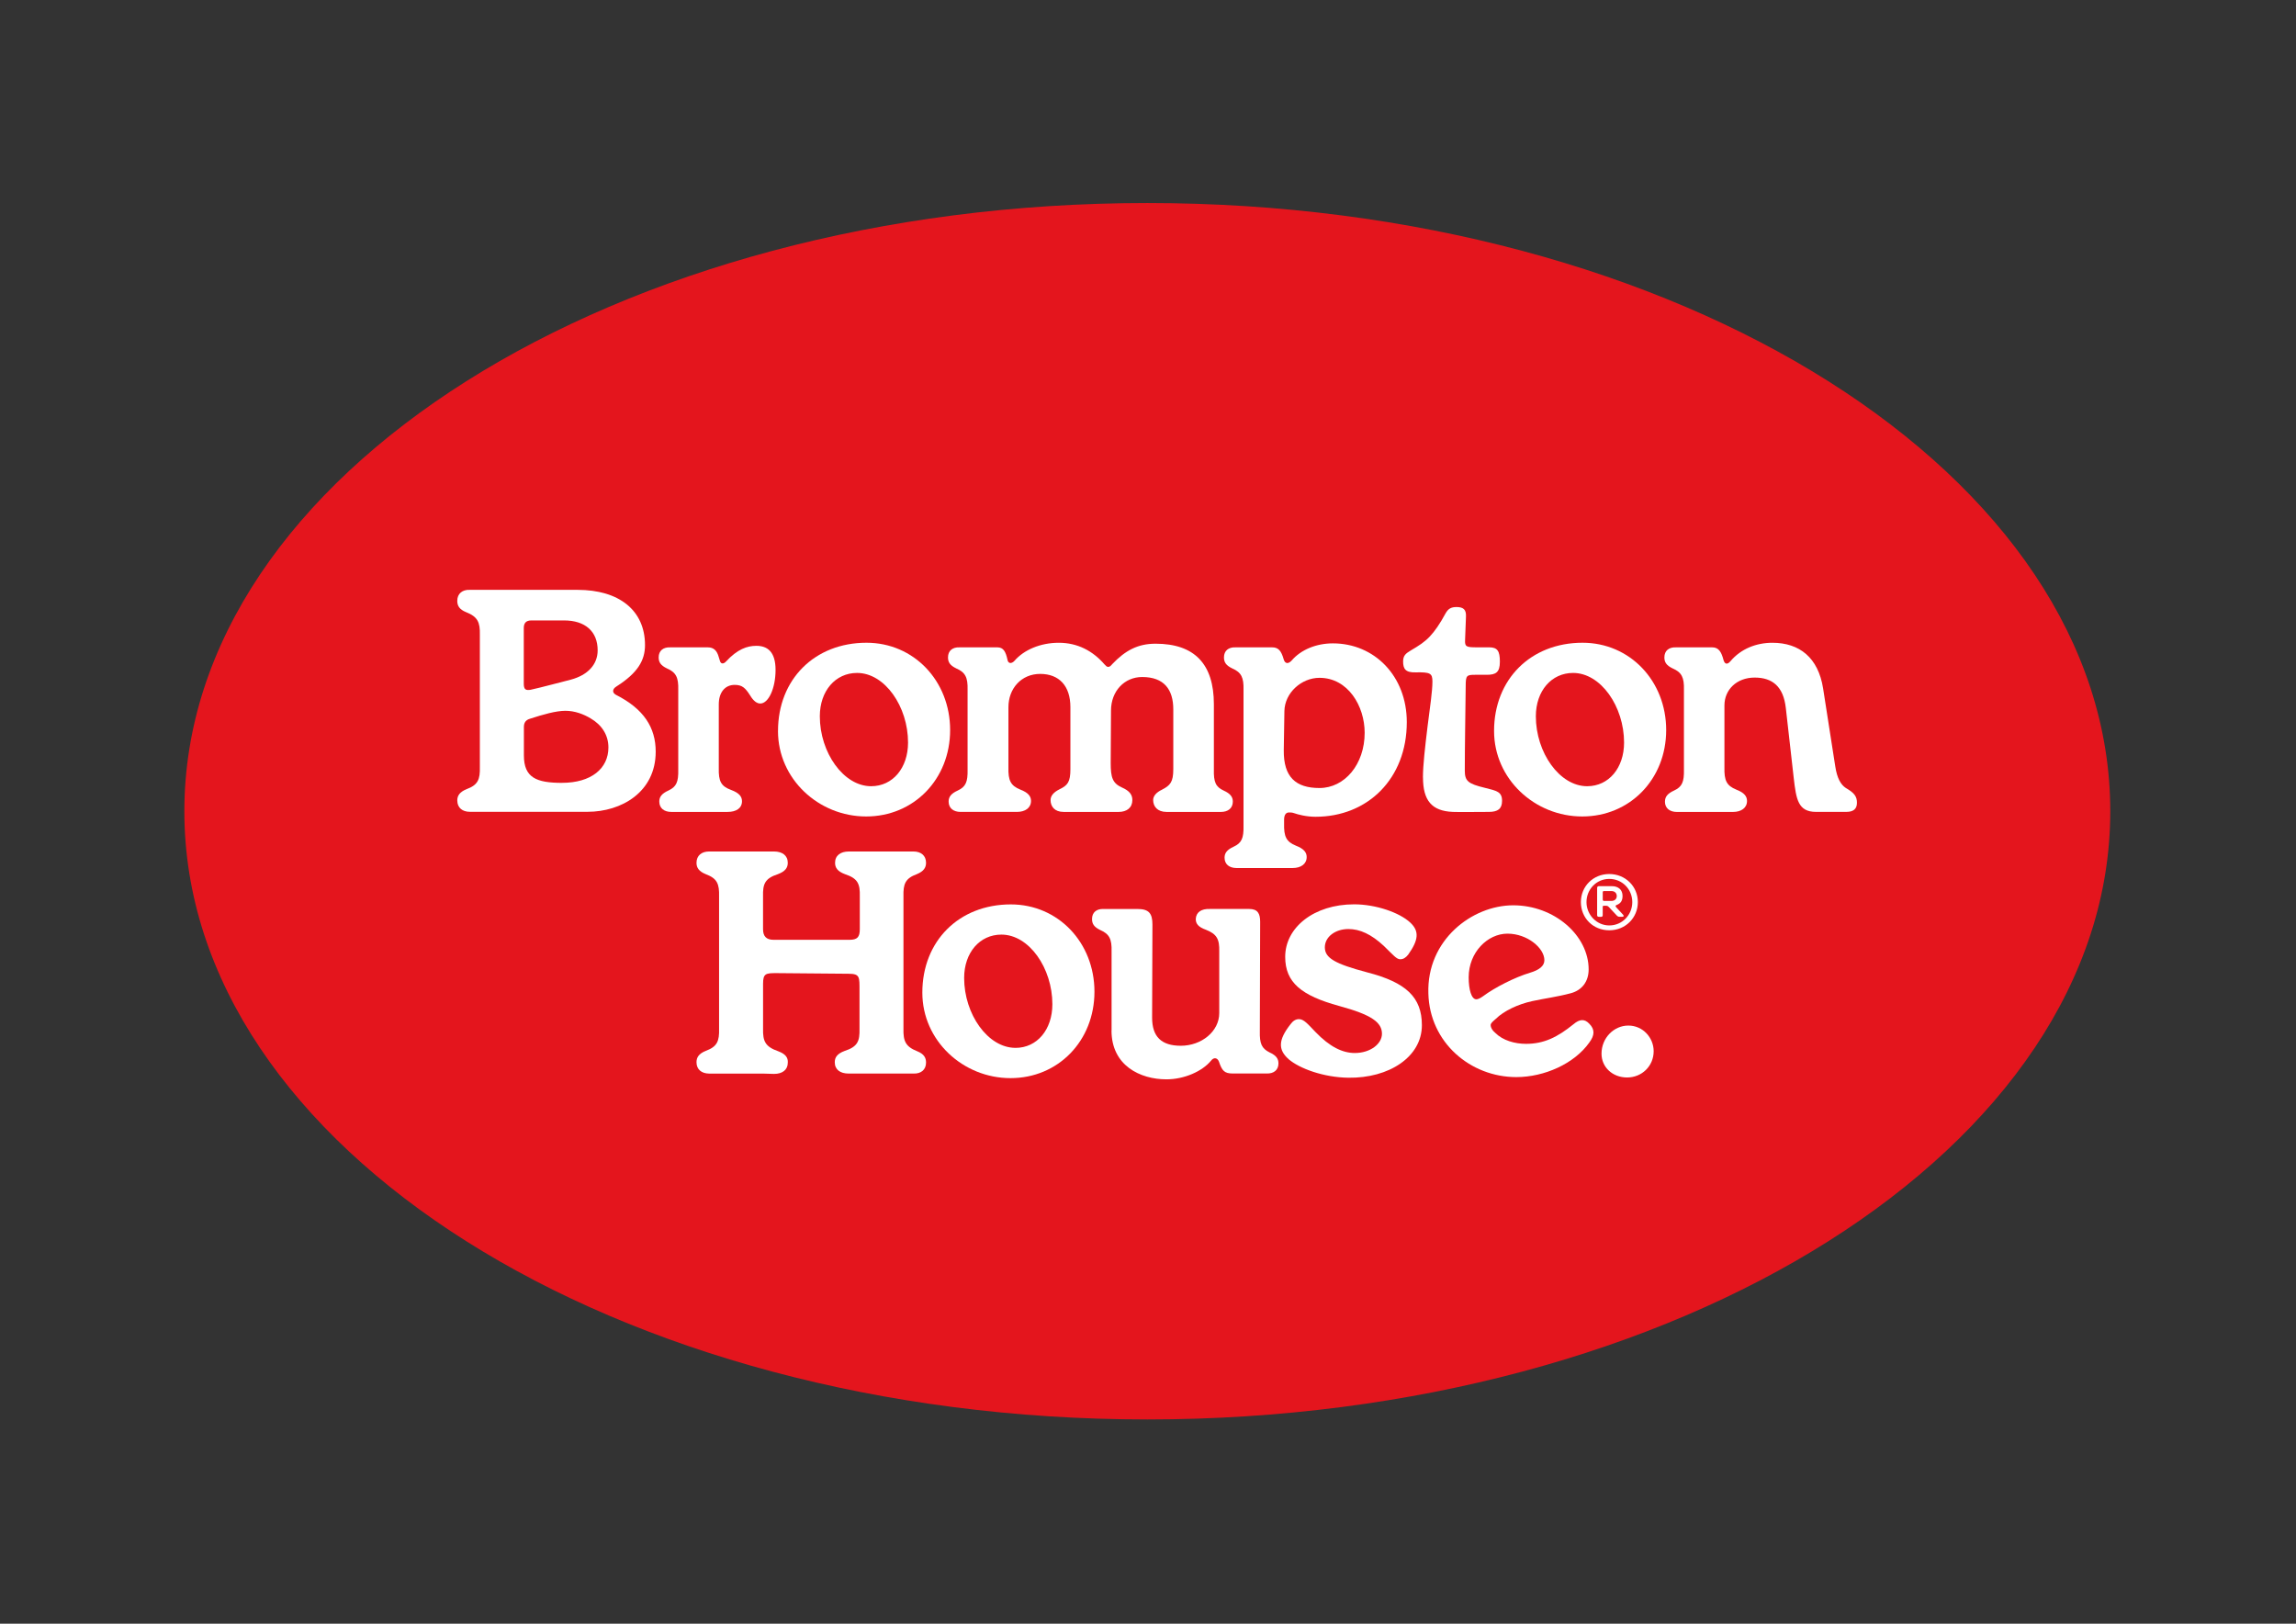 <?xml version="1.0" encoding="utf-8"?>
<!-- Generator: Adobe Illustrator 28.1.0, SVG Export Plug-In . SVG Version: 6.00 Build 0)  -->
<svg version="1.0" id="katman_1" xmlns="http://www.w3.org/2000/svg" xmlns:xlink="http://www.w3.org/1999/xlink" x="0px" y="0px"
	 viewBox="0 0 841.89 595.28" style="enable-background:new 0 0 841.89 595.28;" xml:space="preserve">
<rect x="0" y="0" width="841.89" height="595.28" fill="#333333" stroke="none"/>
<style type="text/css">
	.st0{clip-path:url(#SVGID_00000166666431225013322470000017454646964728126107_);}
	.st1{fill:#E4151D;}
	.st2{fill:#FFFFFF;}
</style>
<g>
	<defs>
		<rect id="SVGID_1_" x="67.6" y="74.43" width="706.85" height="445.96"/>
	</defs>
	<clipPath id="SVGID_00000068656969025909577760000010453738123418052027_">
		<use xlink:href="#SVGID_1_"  style="overflow:visible;"/>
	</clipPath>
	<g style="clip-path:url(#SVGID_00000068656969025909577760000010453738123418052027_);">
		<path class="st1" d="M420.7,520.39c195.01,0,353.09-99.83,353.09-222.98c0-123.15-158.08-222.98-353.09-222.98
			c-195.01,0-353.1,99.83-353.1,222.98C67.6,420.56,225.69,520.39,420.7,520.39z"/>
		<path class="st2" d="M167.67,293.49c0-1.79,0.89-3.13,3.36-4.15c4.25-1.56,5.04-3.59,4.92-8.16v-48.47
			c0.11-4.59-0.79-6.6-5.04-8.28c-2.47-1-3.24-2.35-3.24-4.15c0-2.68,1.91-4.15,4.59-4.03h39.51c15.22,0,24.74,7.5,24.74,20.26
			c0,5.6-2.68,10.19-10.4,15.11c-1.68,1-1.68,2.35-0.23,3.13c10.19,5.15,14.55,11.98,14.55,20.82c0,14.89-12.65,22.05-24.96,22.05
			h-43.2c-2.68,0-4.59-1.45-4.59-4.15V293.49z M194.65,252.86c3.69-0.79,11.98-3.03,14.66-3.69c6.27-1.68,9.84-5.6,9.84-10.75
			c0-6.94-4.59-10.96-12.31-10.96h-11.98c-1.91,0-2.8,0.89-2.8,2.8v20.37c0,2.12,0.67,2.57,2.57,2.24L194.65,252.86z M206.07,287
			c10.75,0,17.02-5.26,17.02-12.98c0-4.59-2.47-8.28-6.49-10.63c-2.57-1.56-5.82-2.8-9.28-2.8s-8.18,1.35-12.98,2.91
			c-1.56,0.45-2.24,1.45-2.24,3.03v10.41c0,8.17,4.59,10.07,13.99,10.07L206.07,287z"/>
		<path class="st2" d="M241.75,293.84c0-1.68,0.89-2.91,3.36-4.03c2.91-1.35,3.69-3.13,3.59-7.72v-29.21
			c0.11-4.48-0.79-6.38-4.15-7.83c-2.35-1.12-3.03-2.35-3.03-4.03c0-2.47,1.68-3.8,4.25-3.69h13.76c2.12,0,3.36,1.12,4.03,3.59
			l0.45,1.45c0.33,1.12,1.35,1.12,2.24,0.11c4.15-4.48,7.72-5.71,11.08-5.71c4.03,0,7.05,2.12,7.05,8.84
			c0,6.71-2.57,12.31-5.6,12.31c-1.23,0-2.47-0.89-3.69-2.91c-1.79-2.8-2.91-3.92-5.71-3.92c-3.59,0-5.82,2.8-5.82,7.16v23.39
			c-0.11,4.7,0.79,6.6,4.48,7.95c3.03,1.12,4.03,2.47,4.03,4.15c0,2.57-2.12,3.92-5.26,3.92h-20.7c-2.57,0-4.36-1.35-4.36-3.8
			H241.75z"/>
		<path class="st2" d="M285.28,267.98c0-18.91,13.43-32.34,32.45-32.34c17.35,0,30.66,13.99,30.66,32.01
			c0,18.02-13.32,31.68-30.78,31.68c-17.46,0-32.34-13.76-32.34-31.34V267.98z M319.42,288.24c7.95,0,13.54-6.71,13.54-16.01
			c0-13.2-8.51-25.52-18.69-25.52c-7.95,0-13.66,6.6-13.66,15.9c0,13.32,8.72,25.63,18.8,25.63L319.42,288.24z"/>
		<path class="st2" d="M347.84,293.84c0-1.68,0.89-2.91,3.36-4.03c2.91-1.35,3.69-3.13,3.59-7.72v-29.21
			c0.11-4.48-0.79-6.38-4.15-7.83c-2.35-1.12-3.03-2.35-3.03-4.03c0-2.47,1.68-3.8,4.25-3.69h13.88c2.12,0,3.03,1.45,3.69,4.59
			c0.23,1.35,1.45,1.56,2.57,0.33c3.36-3.92,9.4-6.6,16.23-6.6c6.83,0,12.42,2.91,16.79,7.95c0.56,0.56,0.79,0.89,1.35,0.89
			c0.56,0,1-0.45,1.45-1c4.81-5.04,9.4-7.5,15.9-7.5c14.32,0,21.38,7.5,21.38,22.17v23.95c-0.11,4.59,0.67,6.38,3.59,7.72
			c2.47,1.12,3.36,2.35,3.36,4.03c0,2.47-1.79,3.8-4.36,3.8h-19.93c-3.36,0-4.92-2.01-4.92-4.36c0-1.45,1.12-2.8,3.24-3.8
			c3.03-1.56,4.14-2.8,4.14-7.5v-21.94c0-7.27-3.36-11.86-11.42-11.86c-6.48,0-11.42,5.15-11.42,12.31l-0.11,19.25
			c0,5.26,0.67,7.39,4.14,8.95c2.8,1.23,3.8,2.68,3.8,4.59c0,2.8-2.01,4.36-5.04,4.36h-20.14c-3.36,0-4.81-2.01-4.81-4.36
			c0-1.45,1-2.8,3.24-3.92c3.03-1.45,4.03-2.68,4.03-7.39v-22.73c0-7.83-4.15-12.2-11.08-12.2c-6.93,0-11.64,5.37-11.64,12.2v22.05
			c-0.12,4.81,0.79,6.71,4.36,8.16c2.91,1.12,3.92,2.47,3.92,4.15c0,2.57-2.12,4.03-5.15,4.03h-20.7c-2.57,0-4.36-1.35-4.36-3.8
			H347.84z"/>
		<path class="st2" d="M449.02,314.43c0-1.68,0.89-2.91,3.36-4.03c2.91-1.35,3.69-3.13,3.59-7.72v-49.8
			c0.11-4.48-0.79-6.38-4.14-7.83c-2.35-1.12-3.03-2.35-3.03-4.03c0-2.47,1.68-3.8,4.25-3.69h13.43c2.35,0,3.36,1.35,4.25,4.48
			c0.45,1.45,1.57,1.79,2.91,0.33c3.36-3.92,8.95-6.27,15.11-6.27c15.22,0,27.09,11.98,27.09,28.88c0,20.7-14.32,34.69-33.46,34.69
			c-3.36,0-6.38-0.79-7.95-1.35c-0.67-0.23-1.23-0.23-1.79-0.23c-1.12,0-1.79,0.89-1.79,2.68v1.35c-0.12,4.81,0.79,6.71,4.36,8.16
			c2.91,1.12,3.92,2.47,3.92,4.15c0,2.57-2.13,4.03-5.15,4.03h-20.59C450.8,318.23,449.01,316.88,449.02,314.43L449.02,314.43z
			 M483.83,288.9c9.18,0,16.56-8.62,16.56-20.26c0-9.84-6.15-20.14-16.56-20.14c-6.6,0-12.75,5.48-12.87,12.2l-0.23,14.32
			c-0.11,9.84,4.36,13.88,13.1,13.88V288.9z"/>
		<path class="st2" d="M521.76,285c0-4.48,0.79-11.19,1.68-18.58c0.89-7.05,1.8-12.98,1.8-16.56c0-3.03-0.79-3.47-6.16-3.36
			c-3.8,0.11-4.59-1.35-4.59-4.03c0-2.12,1-2.91,2.68-3.92c3.24-1.91,5.15-3.13,7.16-5.26c1.79-1.91,3.59-4.48,5.71-8.39
			c1-1.79,2.12-2.35,4.03-2.35c2.47,0,3.59,0.89,3.47,3.47l-0.33,8.62c-0.12,2.47,0.45,2.68,4.36,2.68h4.48
			c3.03,0,3.92,1.35,3.92,5.26s-1.45,4.81-4.81,4.81h-4.25c-3.13,0-3.47,0.23-3.47,4.15c-0.12,11.31-0.33,21.94-0.33,31
			c0,3.8,1.23,4.81,7.28,6.27c4.48,1.12,6.38,1.45,6.38,4.81c0,2.91-1.56,4.03-4.81,4.03c-5.27,0-10.41,0.11-13.32,0
			c-7.62-0.33-10.86-4.15-10.86-12.65H521.76z"/>
		<path class="st2" d="M547.84,267.98c0-18.91,13.43-32.34,32.45-32.34c17.35,0,30.66,13.99,30.66,32.01
			c0,18.02-13.31,31.68-30.77,31.68s-32.34-13.76-32.34-31.34V267.98z M581.97,288.24c7.95,0,13.54-6.71,13.54-16.01
			c0-13.2-8.51-25.52-18.69-25.52c-7.95,0-13.66,6.6-13.66,15.9c0,13.32,8.72,25.63,18.8,25.63L581.97,288.24z"/>
		<path class="st2" d="M610.51,293.84c0-1.68,0.89-2.91,3.36-4.03c2.91-1.35,3.69-3.13,3.59-7.72v-29.21
			c0.11-4.48-0.79-6.38-4.14-7.83c-2.35-1.12-3.03-2.35-3.03-4.03c0-2.47,1.68-3.8,4.25-3.69h13.31c2.35,0,3.36,1.68,4.14,4.7
			c0.45,1.45,1.35,1.79,2.57,0.33c3.8-4.48,9.4-6.71,15.34-6.71c9.96,0,16.79,5.48,18.58,16.67l4.47,28.65
			c0.67,4.36,2.01,6.71,3.92,7.95c3.13,1.79,4.03,3.13,4.03,5.37c0,2.24-1.23,3.36-3.92,3.36H665.9c-6.6,0-7.27-4.59-8.18-12.42
			l-2.91-25.74c-0.89-7.72-4.81-11.08-11.42-11.08s-11.08,4.48-11.08,10.19v22.73c-0.12,4.81,0.79,6.71,4.36,8.16
			c2.91,1.12,3.92,2.47,3.92,4.15c0,2.57-2.13,4.03-5.15,4.03h-20.59c-2.57,0-4.36-1.35-4.36-3.8L610.51,293.84z"/>
		<path class="st2" d="M255.39,389.42c0-1.79,0.89-3.13,3.36-4.14c4.25-1.56,5.04-3.59,4.92-8.16v-48.47
			c0.11-4.59-0.67-6.6-4.92-8.18c-2.47-1.01-3.36-2.35-3.36-4.15c0-2.68,1.91-4.15,4.59-4.15h23.84c3.03,0,5.04,1.45,5.04,4.15
			c0,1.79-0.89,3.13-3.59,4.15c-4.81,1.56-5.6,3.59-5.48,8.18v11.98c0,2.68,1.23,3.92,3.92,3.92h27.76c2.91,0,3.8-1,3.8-3.92v-11.98
			c0.11-4.59-0.67-6.6-5.48-8.18c-2.68-1.01-3.59-2.35-3.59-4.15c0-2.68,2.01-4.15,5.04-4.15h23.73c2.68,0,4.59,1.45,4.59,4.15
			c0,1.79-0.89,3.13-3.36,4.15c-4.25,1.56-5.04,3.59-4.92,8.18v48.47c-0.11,4.59,0.79,6.6,5.04,8.28c2.47,1,3.24,2.35,3.24,4.15
			c0,2.68-1.91,4.14-4.59,4.03h-23.84c-3.03,0-5.04-1.45-5.04-4.14c0-1.79,0.89-3.13,3.59-4.14c4.81-1.56,5.6-3.59,5.48-8.16v-13.88
			c0-5.04,0.23-6.27-4.03-6.27l-26.41-0.23c-3.92,0-4.92,0.11-4.92,3.92v16.46c-0.11,4.59,0.79,6.6,5.6,8.28
			c2.68,1,3.59,2.35,3.47,4.15c0,2.68-2.01,4.14-5.04,4.14l-4.15-0.12h-19.7C257.3,393.56,255.39,392.12,255.39,389.42z"/>
		<path class="st2" d="M338.2,363.91c0-18.91,13.43-32.34,32.45-32.34c17.35,0,30.66,13.99,30.66,32.01
			c0,18.02-13.31,31.68-30.77,31.68s-32.34-13.76-32.34-31.34V363.91z M372.34,384.17c7.95,0,13.54-6.71,13.54-16.01
			c0-13.2-8.51-25.52-18.69-25.52c-7.95,0-13.66,6.6-13.66,15.9c0,13.32,8.72,25.62,18.8,25.62L372.34,384.17z"/>
		<path class="st2" d="M407.59,377.78V348.8c0.12-4.48-0.79-6.38-4.14-7.83c-2.35-1.12-3.03-2.35-3.03-4.03
			c0-2.47,1.68-3.8,4.25-3.69h12.42c4.14,0,5.48,1.56,5.48,5.71l-0.12,34.13c0,7.04,3.47,10.3,10.52,10.3
			c7.61,0,14.1-5.27,14.1-11.98V348.8c0.11-4.48-0.89-6.38-4.92-7.95c-2.8-1-3.69-2.24-3.69-3.92c0.12-2.47,2.01-3.8,5.15-3.69
			h14.43c3.13,0,4.03,1.68,4.03,4.7l-0.12,40.07c-0.11,4.59,0.67,6.38,3.59,7.83c2.47,1.12,3.24,2.35,3.24,4.03
			c0,2.46-1.79,3.8-4.36,3.69h-12.42c-3.03,0-3.92-1-5.04-4.36c-0.56-1.45-1.91-1.68-2.91-0.33c-3.24,3.92-9.84,6.83-16.34,6.83
			c-9.63,0-20.15-5.04-20.15-17.91L407.59,377.78z"/>
		<path class="st2" d="M472.5,388.3c-3.92-3.47-3.8-7.05,0.67-12.76c0.89-1.23,1.91-1.91,3.13-1.91c1.79,0,3.24,1.79,6.04,4.7
			c5.26,5.48,9.96,7.72,14.43,7.72c5.71,0,9.96-3.36,9.96-7.05c0-4.14-3.69-6.94-15.67-10.19c-13.88-3.8-19.81-8.62-19.81-18.02
			c0-10.75,10.52-19.25,25.29-19.25c7.95,0,16.67,3.03,20.59,6.71c3.36,3.14,3.03,6.38-0.79,11.75c-0.89,1.12-1.79,1.68-2.91,1.68
			c-1.35,0-2.47-1.45-6.04-4.92c-4.59-4.25-8.73-6.16-12.98-6.16c-4.71,0-8.62,2.8-8.62,6.71s3.69,6.04,15.55,9.18
			c14.32,3.69,20.03,9.18,20.03,19.37c0,11.64-12.08,19.47-26.97,19.25c-9.07-0.12-17.91-3.36-21.94-6.83L472.5,388.3z"/>
		<path class="st2" d="M523.75,364.24c-0.67-19.58,16-32.34,31.12-32.34s27.65,11.08,27.65,23.5c0,4.48-2.47,7.62-6.49,8.72
			c-5.03,1.35-9.63,1.91-14.22,2.91c-5.15,1.12-10.4,3.59-13.31,6.48c-1.12,1-1.91,1.57-1.91,2.35s0.56,1.91,1.68,2.8
			c2.8,2.8,7.16,4.03,11.31,4.03c6.6,0,11.52-2.47,17.34-7.16c2.35-2.01,4.14-2.01,5.82-0.23c2.12,2.12,2.01,4.25,0,6.94
			c-5.48,7.72-16.46,12.64-26.75,12.64c-16.79,0-31.78-12.64-32.24-30.66H523.75z M541.33,366.36c0.56,0,1.35-0.33,2.46-1.12
			c4.36-3.24,11.64-6.94,17.23-8.62c3.36-1,5.27-2.47,5.27-4.59c0-4.48-6.27-9.74-13.54-9.74c-7.28,0-14.22,6.83-14.22,16.01
			C538.53,362.78,539.53,366.36,541.33,366.36z"/>
		<path class="st2" d="M579.67,330.71c0-5.76,4.52-10.28,10.41-10.28s10.48,4.52,10.48,10.28c0,5.76-4.52,10.35-10.48,10.35
			S579.67,336.53,579.67,330.71z M590.09,339.28c4.73,0,8.43-3.84,8.43-8.56c0-4.73-3.7-8.5-8.43-8.5s-8.36,3.84-8.36,8.5
			C581.73,335.37,585.43,339.28,590.09,339.28z M585.63,325.5c0-0.34,0.21-0.62,0.68-0.62h4.73c2.33,0,3.91,1.3,3.91,3.56
			c0,1.64-0.55,2.74-2.19,3.36c-0.41,0.14-0.48,0.41-0.14,0.82l2.47,2.67c0.41,0.41,0.34,0.82-0.21,0.82h-0.96
			c-0.48,0-0.75-0.14-0.96-0.34l-2.95-3.15c-0.41-0.41-0.62-0.55-1.1-0.55h-0.82c-0.34,0-0.41,0.14-0.41,0.48v2.95
			c0,0.41-0.21,0.62-0.55,0.62h-0.82c-0.48,0-0.68-0.21-0.68-0.62V325.5z M588.17,330.3h2.67c1.17,0,1.99-0.69,1.99-1.78
			c0-1.16-0.82-1.85-1.99-1.85h-2.74c-0.21,0-0.41,0.14-0.41,0.41v2.74C587.69,330.16,587.96,330.3,588.17,330.3z"/>
		<path class="st2" d="M587.24,386.29c0-5.71,4.48-10.3,9.84-10.3c5.37,0,9.28,4.48,9.28,9.4c0,5.48-4.36,9.63-9.74,9.63
			S587.23,391.21,587.24,386.29L587.24,386.29z"/>
	</g>
</g>
</svg>
